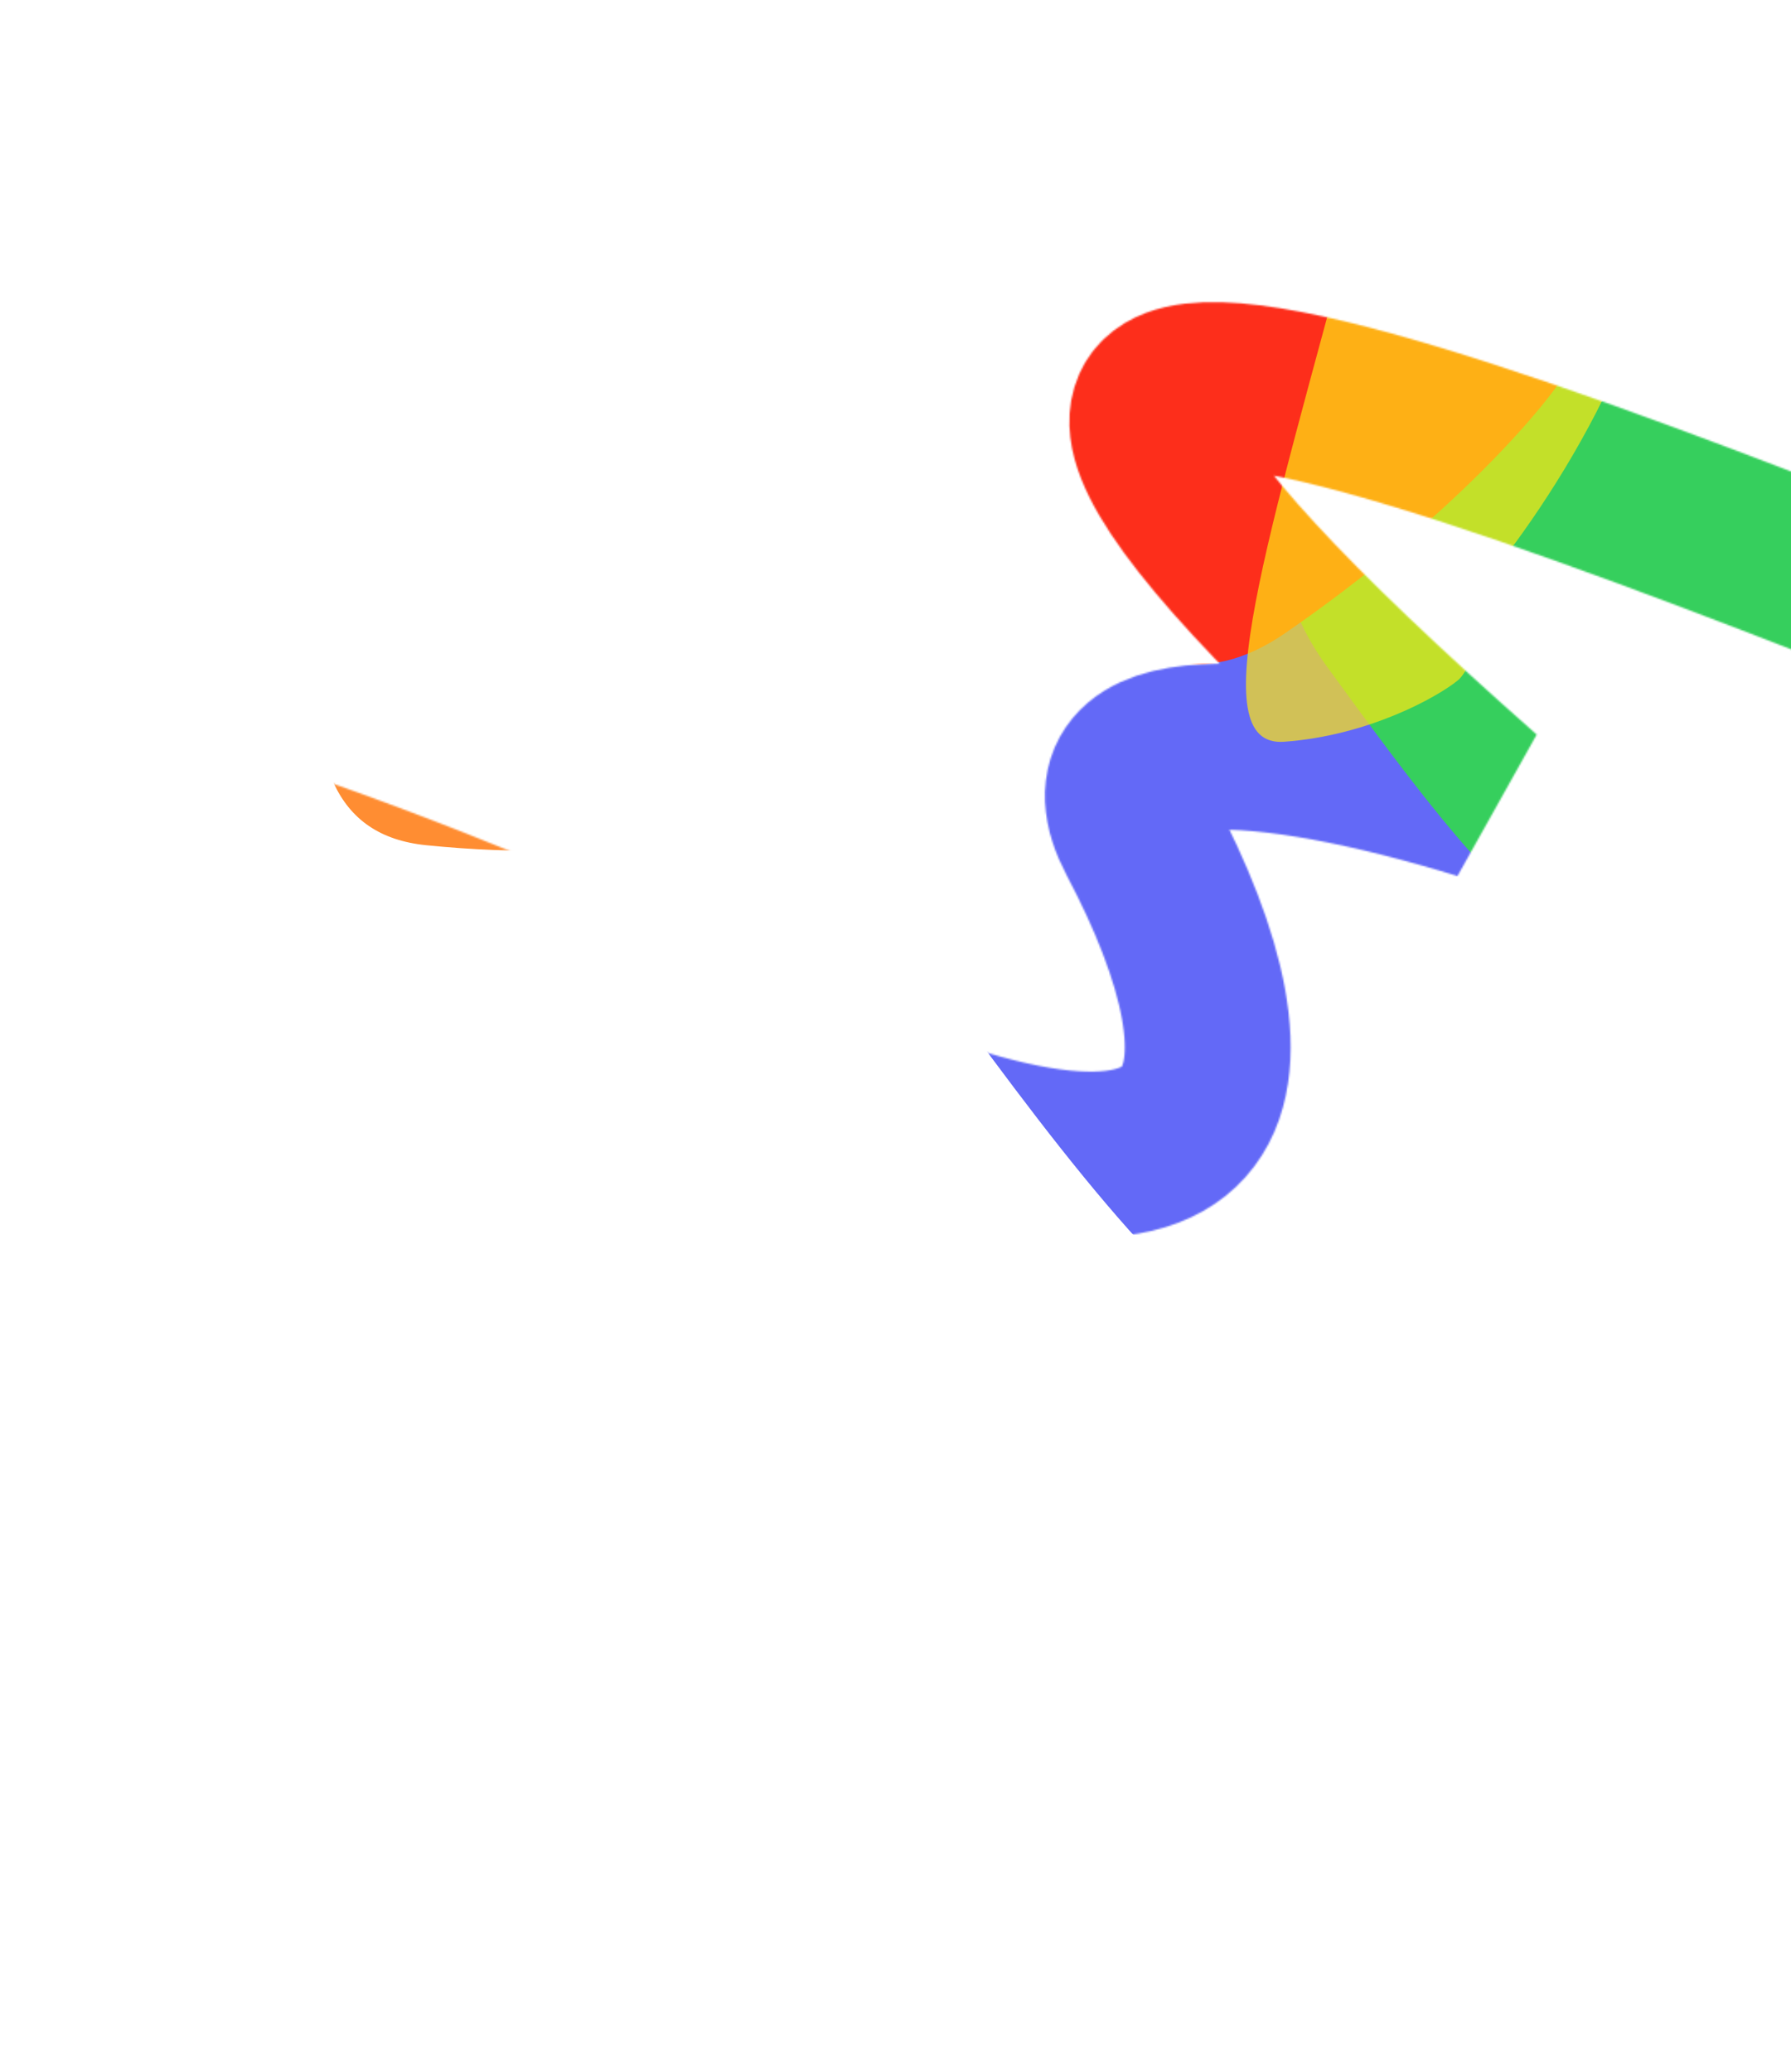<svg width="1080" height="1249" viewBox="0 0 1080 1249" fill="none" xmlns="http://www.w3.org/2000/svg">
<mask id="mask0_329_8079" style="mask-type:alpha" maskUnits="userSpaceOnUse" x="-4" y="182" width="1401" height="605">
<path d="M1377.69 455.757C897.773 264.889 411.829 55.29 893.591 480.255C762.657 439.971 649.526 432.627 687.588 504.561C763.086 647.251 757.253 776.086 461.941 634.732C335.148 574.042 -11.936 430.288 55.252 512.991C215.53 710.284 33.507 717.186 188.613 736.857" stroke="black" stroke-width="100"/>
</mask>
<g mask="url(#mask0_329_8079)">
<g filter="url(#filter0_f_329_8079)">
<path d="M931.678 620.911C810.001 453.83 1009.98 324.373 1125.18 280.53C1135.86 251.448 1163.71 192.884 1189.63 191.28C1222.04 189.275 1326.99 201.116 1454.42 256.346C1581.84 311.577 1481.12 474.515 1351.3 746.113C1221.48 1017.71 1083.77 829.762 931.678 620.911Z" fill="#C03AEC"/>
</g>
<g filter="url(#filter1_f_329_8079)">
<path d="M555.486 579.662C433.81 412.581 633.787 283.124 748.985 239.281C759.669 210.199 787.519 151.634 813.443 150.03C845.848 148.026 950.803 159.867 1078.23 215.097C1205.65 270.327 1104.93 433.266 975.109 704.863C845.291 976.461 707.582 788.513 555.486 579.662Z" fill="#6369F7"/>
</g>
<g filter="url(#filter2_f_329_8079)">
<path d="M800.333 402.01C715.438 285.435 854.965 195.111 935.34 164.521C942.795 144.23 962.226 103.369 980.314 102.25C1002.92 100.851 1076.15 109.113 1165.06 147.648C1253.96 186.183 1183.69 299.868 1093.11 489.365C1002.53 678.863 906.453 547.729 800.333 402.01Z" fill="#36CF5D"/>
</g>
<g filter="url(#filter3_f_329_8079)">
<path d="M762.628 -93.246C937.125 -120.008 934.911 58.259 911.992 150.738C927.484 167.629 955.725 205.927 944.748 223.992C931.027 246.574 873.673 313.619 775.267 381.44C676.861 449.262 609.143 326.991 478.483 148.933C347.824 -29.124 544.506 -59.794 762.628 -93.246Z" fill="#FD2E1B"/>
</g>
<g filter="url(#filter4_f_329_8079)">
<path d="M605.35 45.359C732.664 154.888 597.569 323.789 514.107 394.548C510.956 422.713 499.581 481.238 479.282 490.027C453.91 501.013 368.366 520.762 257.012 509.46C145.658 498.159 195.769 328.691 249.049 57.084C302.33 -214.522 446.209 -91.553 605.35 45.359Z" fill="#FF8D32"/>
</g>
<g opacity="0.7" filter="url(#filter5_f_329_8079)">
<path d="M983.655 81.284C1031.11 145.79 951.05 279.79 905.085 338.726C900.694 359.052 889.337 401.793 879.036 410.148C866.159 420.591 824.546 443.526 774.233 447.102C723.92 450.678 764.747 325.13 817.68 126.729C870.613 -71.672 924.331 0.651 983.655 81.284Z" fill="#FFE712"/>
</g>
</g>
<defs>
<filter id="filter0_f_329_8079" x="573.257" y="-129.418" width="1260.43" height="1331.15" filterUnits="userSpaceOnUse" color-interpolation-filters="sRGB">
<feFlood flood-opacity="0" result="BackgroundImageFix"/>
<feBlend mode="normal" in="SourceGraphic" in2="BackgroundImageFix" result="shape"/>
<feGaussianBlur stdDeviation="160.245" result="effect1_foregroundBlur_329_8079"/>
</filter>
<filter id="filter1_f_329_8079" x="197.066" y="-170.667" width="1260.43" height="1331.15" filterUnits="userSpaceOnUse" color-interpolation-filters="sRGB">
<feFlood flood-opacity="0" result="BackgroundImageFix"/>
<feBlend mode="normal" in="SourceGraphic" in2="BackgroundImageFix" result="shape"/>
<feGaussianBlur stdDeviation="160.245" result="effect1_foregroundBlur_329_8079"/>
</filter>
<filter id="filter2_f_329_8079" x="453.379" y="-218.385" width="1073.18" height="1122.53" filterUnits="userSpaceOnUse" color-interpolation-filters="sRGB">
<feFlood flood-opacity="0" result="BackgroundImageFix"/>
<feBlend mode="normal" in="SourceGraphic" in2="BackgroundImageFix" result="shape"/>
<feGaussianBlur stdDeviation="160.245" result="effect1_foregroundBlur_329_8079"/>
</filter>
<filter id="filter3_f_329_8079" x="116.025" y="-416.443" width="1151.68" height="1137.37" filterUnits="userSpaceOnUse" color-interpolation-filters="sRGB">
<feFlood flood-opacity="0" result="BackgroundImageFix"/>
<feBlend mode="normal" in="SourceGraphic" in2="BackgroundImageFix" result="shape"/>
<feGaussianBlur stdDeviation="160.245" result="effect1_foregroundBlur_329_8079"/>
</filter>
<filter id="filter4_f_329_8079" x="-130.171" y="-425.192" width="1108.24" height="1258.52" filterUnits="userSpaceOnUse" color-interpolation-filters="sRGB">
<feFlood flood-opacity="0" result="BackgroundImageFix"/>
<feBlend mode="normal" in="SourceGraphic" in2="BackgroundImageFix" result="shape"/>
<feGaussianBlur stdDeviation="160.245" result="effect1_foregroundBlur_329_8079"/>
</filter>
<filter id="filter5_f_329_8079" x="430.851" y="-321.36" width="887.828" height="1089.03" filterUnits="userSpaceOnUse" color-interpolation-filters="sRGB">
<feFlood flood-opacity="0" result="BackgroundImageFix"/>
<feBlend mode="normal" in="SourceGraphic" in2="BackgroundImageFix" result="shape"/>
<feGaussianBlur stdDeviation="160.245" result="effect1_foregroundBlur_329_8079"/>
</filter>
</defs>
</svg>
